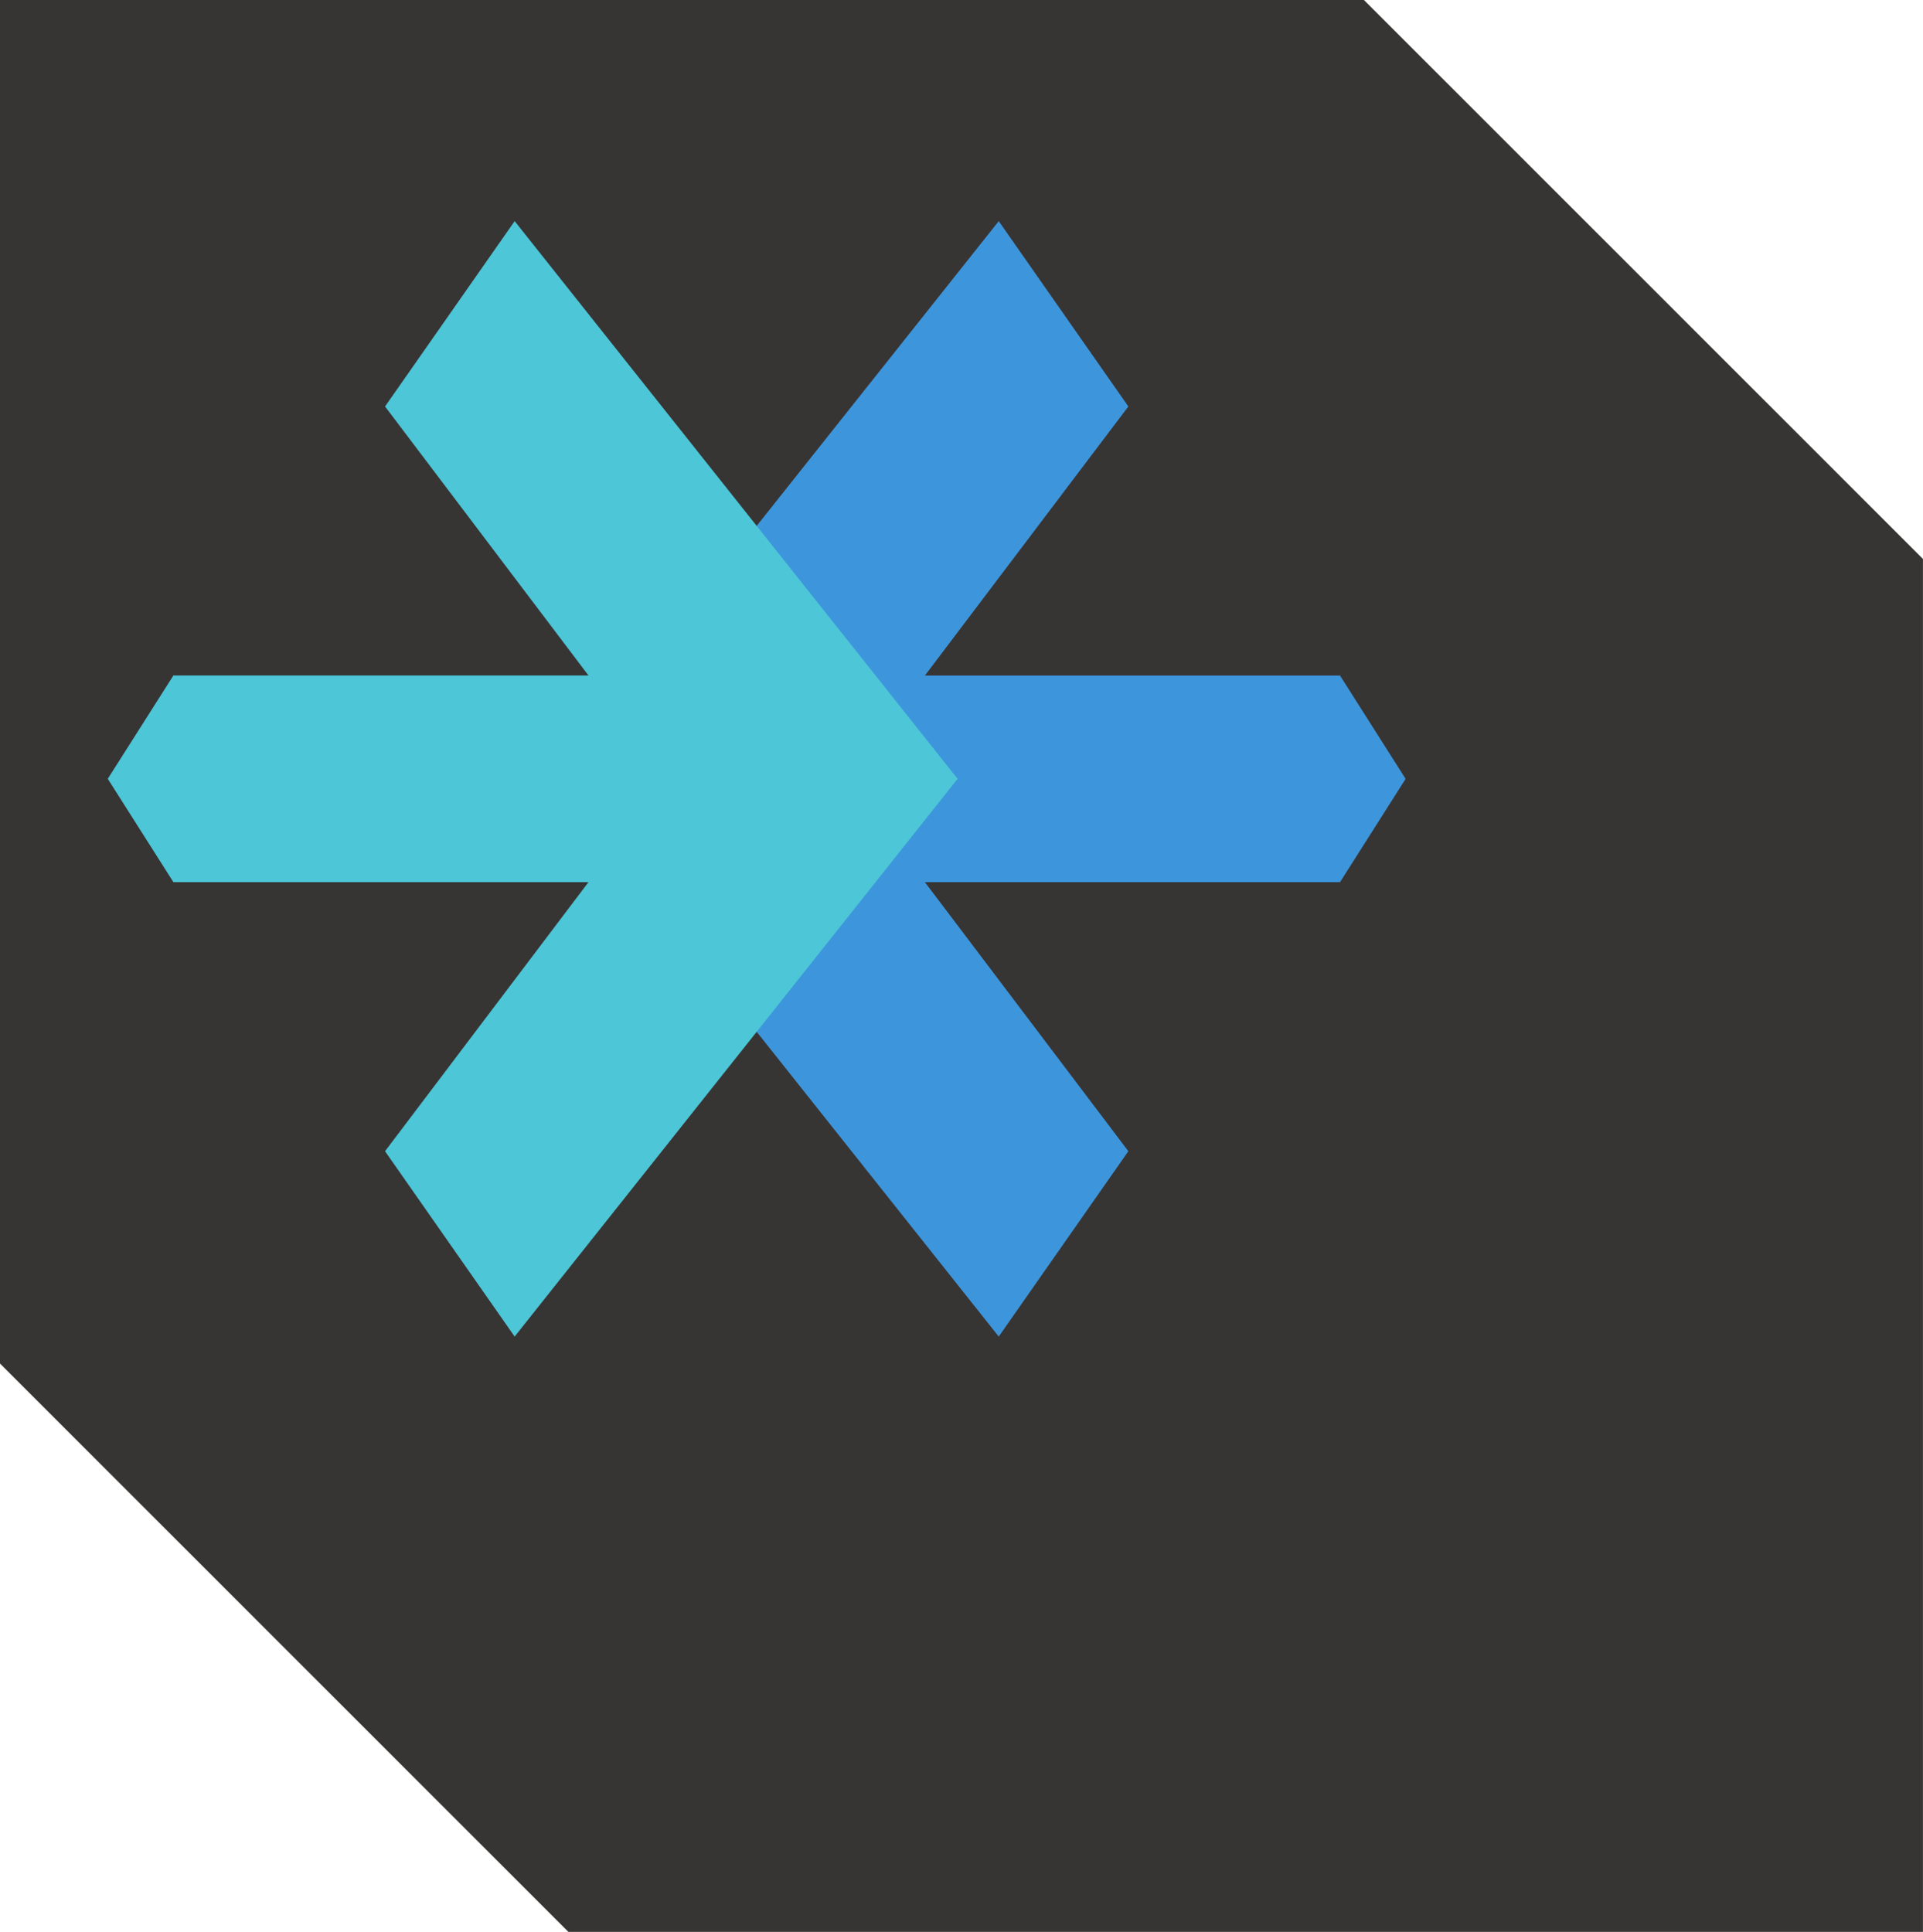 <svg xmlns="http://www.w3.org/2000/svg" width="134.503" height="135.143" viewBox="0 0 134.503 135.143">
  <g id="Grupo_16254" data-name="Grupo 16254" transform="translate(-416 -5428.929)">
    <g id="Grupo_16253" data-name="Grupo 16253" transform="translate(209.503 14.5)">
      <path id="Trazado_17010" data-name="Trazado 17010" d="M134.5,135.143V39.1L95.4,0H0V95.383l39.758,39.76Z" transform="translate(206.497 5414.429)" fill="#373434"/>
      <g id="Grupo_16252" data-name="Grupo 16252" transform="translate(-332.903 618.013)">
        <path id="Trazado_17016" data-name="Trazado 17016" d="M1033.958,70.331l30.982,39.015,9.066-12.966-14.229-18.819h29.032l4.59-7.229-4.59-7.229h-29.032l14.229-18.819-9.066-12.966Z" transform="translate(-455.684 4780.567)" fill="#3d96db"/>
        <path id="Trazado_17017" data-name="Trazado 17017" d="M1056.881,70.331,1025.9,31.317l-9.066,12.966L1031.063,63.1h-29.032l-4.59,7.229,4.59,7.229h29.032L1016.833,96.38l9.066,12.966Z" transform="translate(-450.503 4780.567)" fill="#4dc6d7"/>
      </g>
    </g>
  </g>
</svg>
